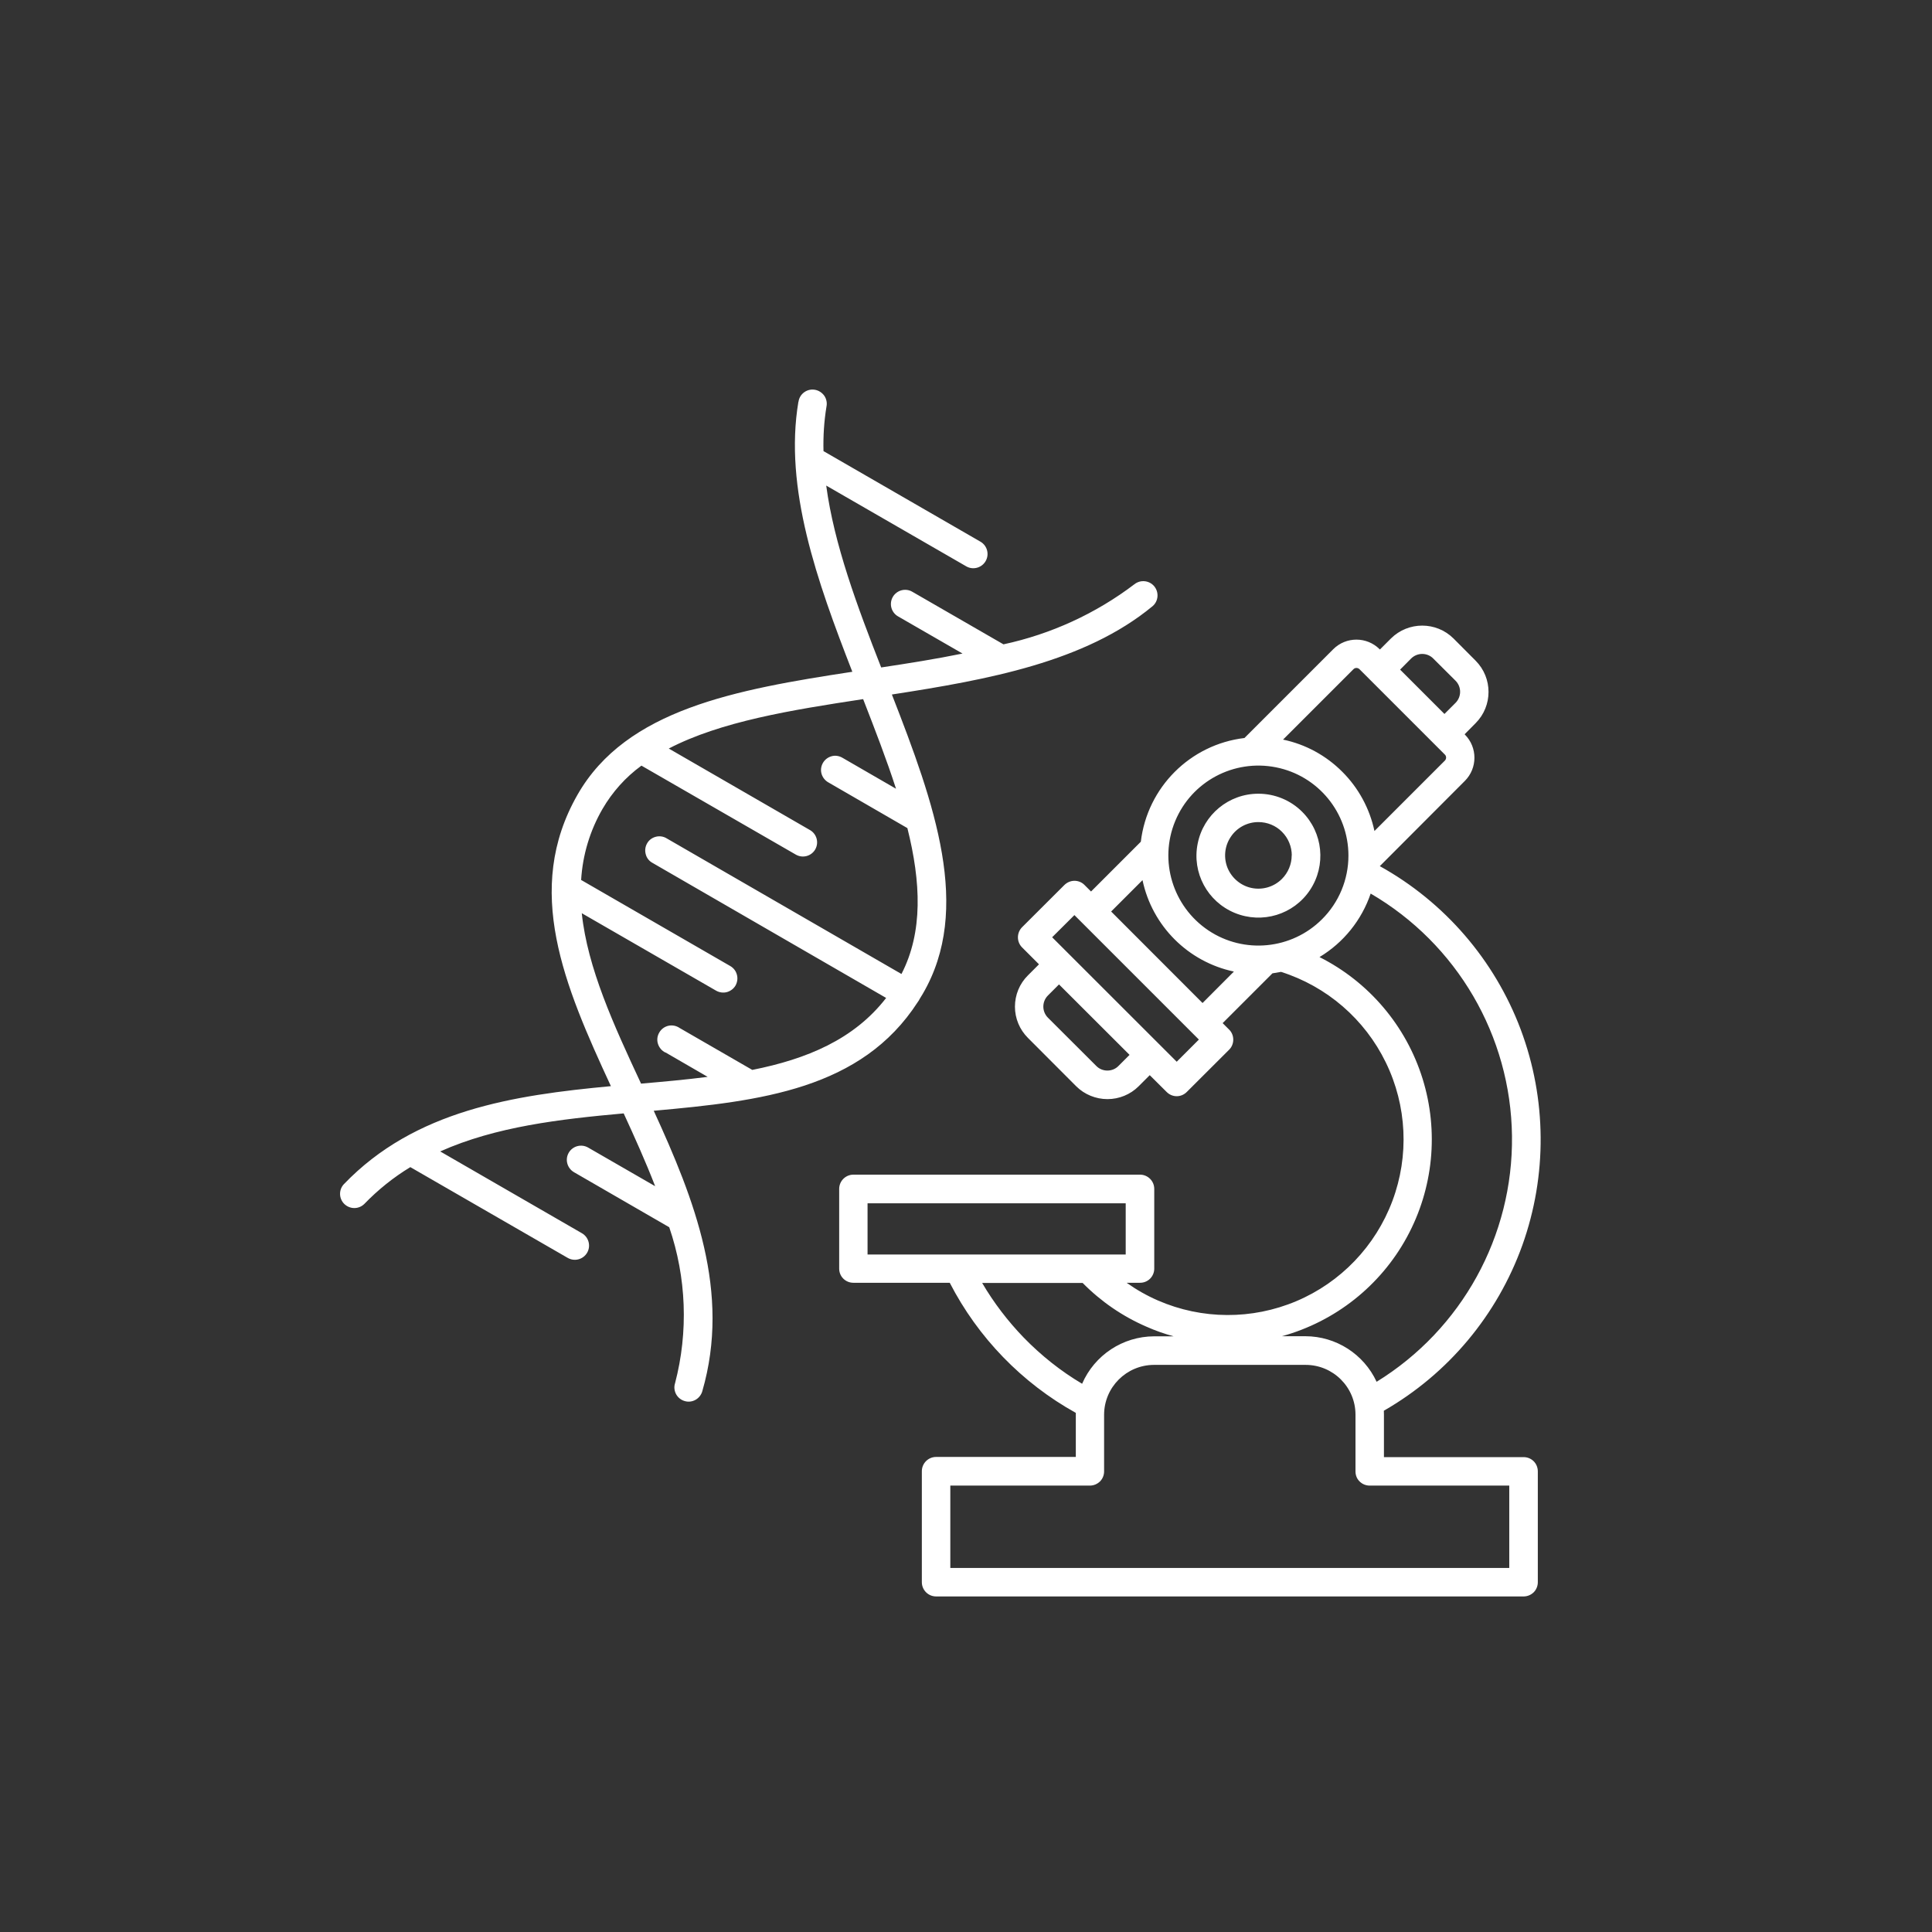 <?xml version="1.0" encoding="UTF-8"?>
<svg id="Layer_1" data-name="Layer 1" xmlns="http://www.w3.org/2000/svg" viewBox="0 0 205.66 205.66" fill="white">
  <rect x="0" y="0" width="205.66" height="205.66" fill="#333333" stroke="none"/>
  <path d="m85,42.77c.05-.4.27-.77.6-1.01.33-.24.74-.34,1.14-.27.41.07.76.3,1,.63.23.33.32.75.24,1.15-.26,1.57-.36,3.16-.32,4.75l16.74,9.66c.7.43.93,1.34.52,2.05-.41.71-1.32.97-2.04.57l-14.93-8.61c.84,6.27,3.31,12.87,5.85,19.36,2.91-.44,5.83-.9,8.66-1.48l-6.87-3.96h0c-.72-.42-.97-1.34-.55-2.07.42-.72,1.35-.97,2.07-.55l9.71,5.6c5.06-1.09,9.82-3.27,13.94-6.4.65-.51,1.58-.41,2.11.22.52.64.45,1.57-.17,2.11-7.19,5.95-17.53,7.83-27.76,9.41,4.55,11.66,8.56,22.83,3.29,31.86-.12.2-.24.39-.36.59l-.04.09c-.04.07-.09.13-.13.19-5.99,9.29-16.72,10.56-28.11,11.58,4.34,9.46,8.22,19.32,5.17,29.85h0c-.11.39-.37.72-.72.92-.36.2-.77.25-1.16.13-.39-.11-.72-.38-.91-.73-.19-.36-.24-.78-.11-1.17,1.43-5.47,1.21-11.25-.62-16.6l-10.14-5.86c-.72-.42-.98-1.34-.56-2.07.42-.72,1.34-.97,2.07-.55l7.13,4.11c-1.01-2.61-2.17-5.19-3.35-7.75-6.76.61-13.61,1.4-19.53,4.05l15.09,8.71h0c.72.42.97,1.35.55,2.07s-1.34.97-2.07.55l-16.75-9.66c-1.8,1.09-3.44,2.41-4.9,3.92-.59.58-1.52.58-2.12.01-.59-.57-.62-1.51-.06-2.11,7.58-7.9,18.07-9.47,28.43-10.44-4.95-10.69-9.34-20.91-3.55-31.03,5.19-9.08,16.86-11.19,29.25-13.08-3.76-9.66-7.29-19.55-5.74-28.75h0Zm53.61,43.64c2.23,2.22,2.58,5.71.84,8.33-1.74,2.62-5.09,3.64-8.01,2.44-2.91-1.2-4.57-4.28-3.95-7.37.61-3.09,3.31-5.32,6.46-5.32,1.75,0,3.43.69,4.66,1.92h0Zm-1.1,4.66c0-.94-.37-1.85-1.04-2.52-.66-.67-1.57-1.04-2.52-1.04-1.18,0-2.29.59-2.94,1.58-.66.98-.78,2.23-.33,3.32.46,1.09,1.43,1.89,2.58,2.12,1.16.23,2.36-.13,3.2-.97.66-.66,1.04-1.57,1.04-2.51h.01Zm5.37-8.92h0c1.73,1.72,2.92,3.92,3.43,6.31l7.5-7.5c.17-.18.17-.46,0-.63l-1.11-1.11h0s-3.44-3.44-3.44-3.44l-4.55-4.55c-.18-.17-.46-.17-.63,0l-7.5,7.5c2.39.5,4.58,1.69,6.31,3.43h0Zm3.03,12.96h0c-.96,2.83-2.89,5.23-5.45,6.77,5.26,2.65,9.22,7.32,10.97,12.94,1.75,5.62,1.15,11.71-1.67,16.88-2.82,5.17-7.62,8.97-13.3,10.54h2.51c3.25.01,6.2,1.9,7.57,4.85,9.07-5.59,14.54-15.52,14.41-26.17-.13-10.65-5.85-20.45-15.06-25.81h.01Zm-9.57,8.35c-.3.05-.59.1-.89.15l-5.3,5.3.69.69h0c.29.28.44.67.44,1.07s-.16.8-.44,1.07l-4.51,4.5c-.29.29-.67.45-1.07.45s-.78-.16-1.07-.45l-1.8-1.79-1.18,1.18h0c-.88.88-2.08,1.37-3.32,1.37-1.24,0-2.45-.49-3.33-1.37l-5.14-5.15h0c-.88-.88-1.38-2.07-1.38-3.32s.49-2.45,1.38-3.33l1.18-1.18-1.8-1.8h0c-.59-.59-.59-1.55,0-2.15l4.51-4.5h0c.29-.28.67-.44,1.07-.44s.79.16,1.07.45l.69.69,5.3-5.3h0c.69-5.79,5.25-10.35,11.03-11.04l9.46-9.46c1.36-1.35,3.56-1.35,4.92,0l.04.04,1.18-1.18h0c1.84-1.82,4.81-1.82,6.65,0l2.36,2.37c1.83,1.84,1.83,4.81,0,6.65l-1.17,1.18.03.04c1.35,1.36,1.35,3.56,0,4.92l-9.06,9.08h0c6.9,3.83,12.22,10,15,17.39,2.77,7.4,2.83,15.53.17,22.97-2.67,7.43-7.89,13.68-14.74,17.61,0,.15.01.28.01.42v4.52h14.87c.41,0,.79.16,1.07.44s.44.67.44,1.07v11.81c0,.4-.16.79-.44,1.07-.29.28-.67.44-1.07.44h-62.54c-.84,0-1.52-.68-1.52-1.52v-11.81c0-.84.68-1.52,1.52-1.52h14.87v-4.69c-5.74-3.19-10.41-8.01-13.42-13.85h-10.26c-.41,0-.79-.16-1.07-.44-.29-.29-.44-.67-.44-1.07v-8.48c0-.84.68-1.52,1.52-1.52h30.5c.84,0,1.52.68,1.52,1.52v8.49h0c0,.39-.16.78-.44,1.06-.29.29-.67.44-1.07.44h-1.43c1.04.74,2.15,1.37,3.32,1.88,4.7,2.05,10.04,2.07,14.76.07,4.72-2,8.41-5.86,10.21-10.66,1.8-4.8,1.55-10.13-.7-14.74-2.24-4.61-6.28-8.1-11.17-9.65h0Zm-5-.04h0c-4.88-1.04-8.69-4.85-9.72-9.73l-3.34,3.34,9.73,9.74,3.33-3.34Zm12.2-12.34c0-4.57-3.23-8.51-7.71-9.4-4.49-.89-8.98,1.5-10.73,5.72s-.27,9.09,3.53,11.64c3.8,2.54,8.87,2.04,12.1-1.19,1.8-1.79,2.81-4.23,2.81-6.77h0Zm5.49-19.81l4.73,4.73,1.18-1.18h0c.65-.65.65-1.71,0-2.36l-2.37-2.36c-.31-.32-.74-.49-1.18-.49s-.87.18-1.18.49l-1.17,1.18Zm-36.3,33.52l-1.18,1.18h0c-.65.65-.65,1.71,0,2.36l5.15,5.14h0c.31.32.74.49,1.18.49h0c.44,0,.87-.17,1.18-.49l1.18-1.18-7.52-7.51Zm-.73-5.02l13.26,13.25,2.36-2.36-13.25-13.25-2.37,2.36Zm3.25,36.8h-10.7c1.24,2.11,2.73,4.06,4.43,5.82,1.85,1.9,3.93,3.56,6.21,4.91,1.32-3.05,4.33-5.04,7.66-5.05h2.08c-.99-.27-1.96-.61-2.9-1.03-2.54-1.1-4.84-2.68-6.78-4.65h0Zm4.58-8.48h-27.48v5.45h27.48v-5.45Zm19.14,17.2h-16.13c-2.93.01-5.3,2.38-5.31,5.3v6.04c0,.41-.16.79-.44,1.07-.29.28-.67.44-1.07.44h-14.86v8.77h59.5v-8.77h-14.86c-.41,0-.79-.16-1.07-.44-.29-.28-.44-.66-.44-1.07v-6.04c0-2.93-2.38-5.3-5.31-5.3h0Zm-68.14-33.25c-.38-.18-.66-.52-.79-.92-.13-.41-.08-.84.14-1.21.21-.37.57-.63.98-.72s.84,0,1.19.24l7.73,4.46c5.79-1.15,10.83-3.24,14.25-7.66l-24.86-14.37c-.36-.19-.63-.52-.73-.92-.11-.39-.06-.81.14-1.16.2-.36.54-.61.94-.71.39-.1.81-.04,1.16.18l24.98,14.43c2.31-4.48,2.07-9.78.63-15.53l-8.42-4.87c-.35-.2-.61-.53-.72-.92-.11-.39-.05-.8.15-1.15.2-.35.53-.6.92-.71s.81-.04,1.15.16l5.71,3.3c-1-3.1-2.24-6.3-3.5-9.54-7.7,1.17-15.15,2.38-20.69,5.26l15.05,8.69h0c.71.42.95,1.33.54,2.05-.41.71-1.32.97-2.05.56l-16.45-9.48c-1.69,1.23-3.1,2.81-4.15,4.62-1.33,2.3-2.11,4.89-2.27,7.55l15.87,9.16c.35.2.61.53.71.92.11.39.05.8-.14,1.15-.2.35-.54.6-.93.71-.39.1-.8.04-1.15-.16l-14.29-8.24c.61,5.83,3.4,11.9,6.31,18.14,2.41-.21,4.78-.42,7.09-.72l-4.49-2.6Z"/>
</svg>